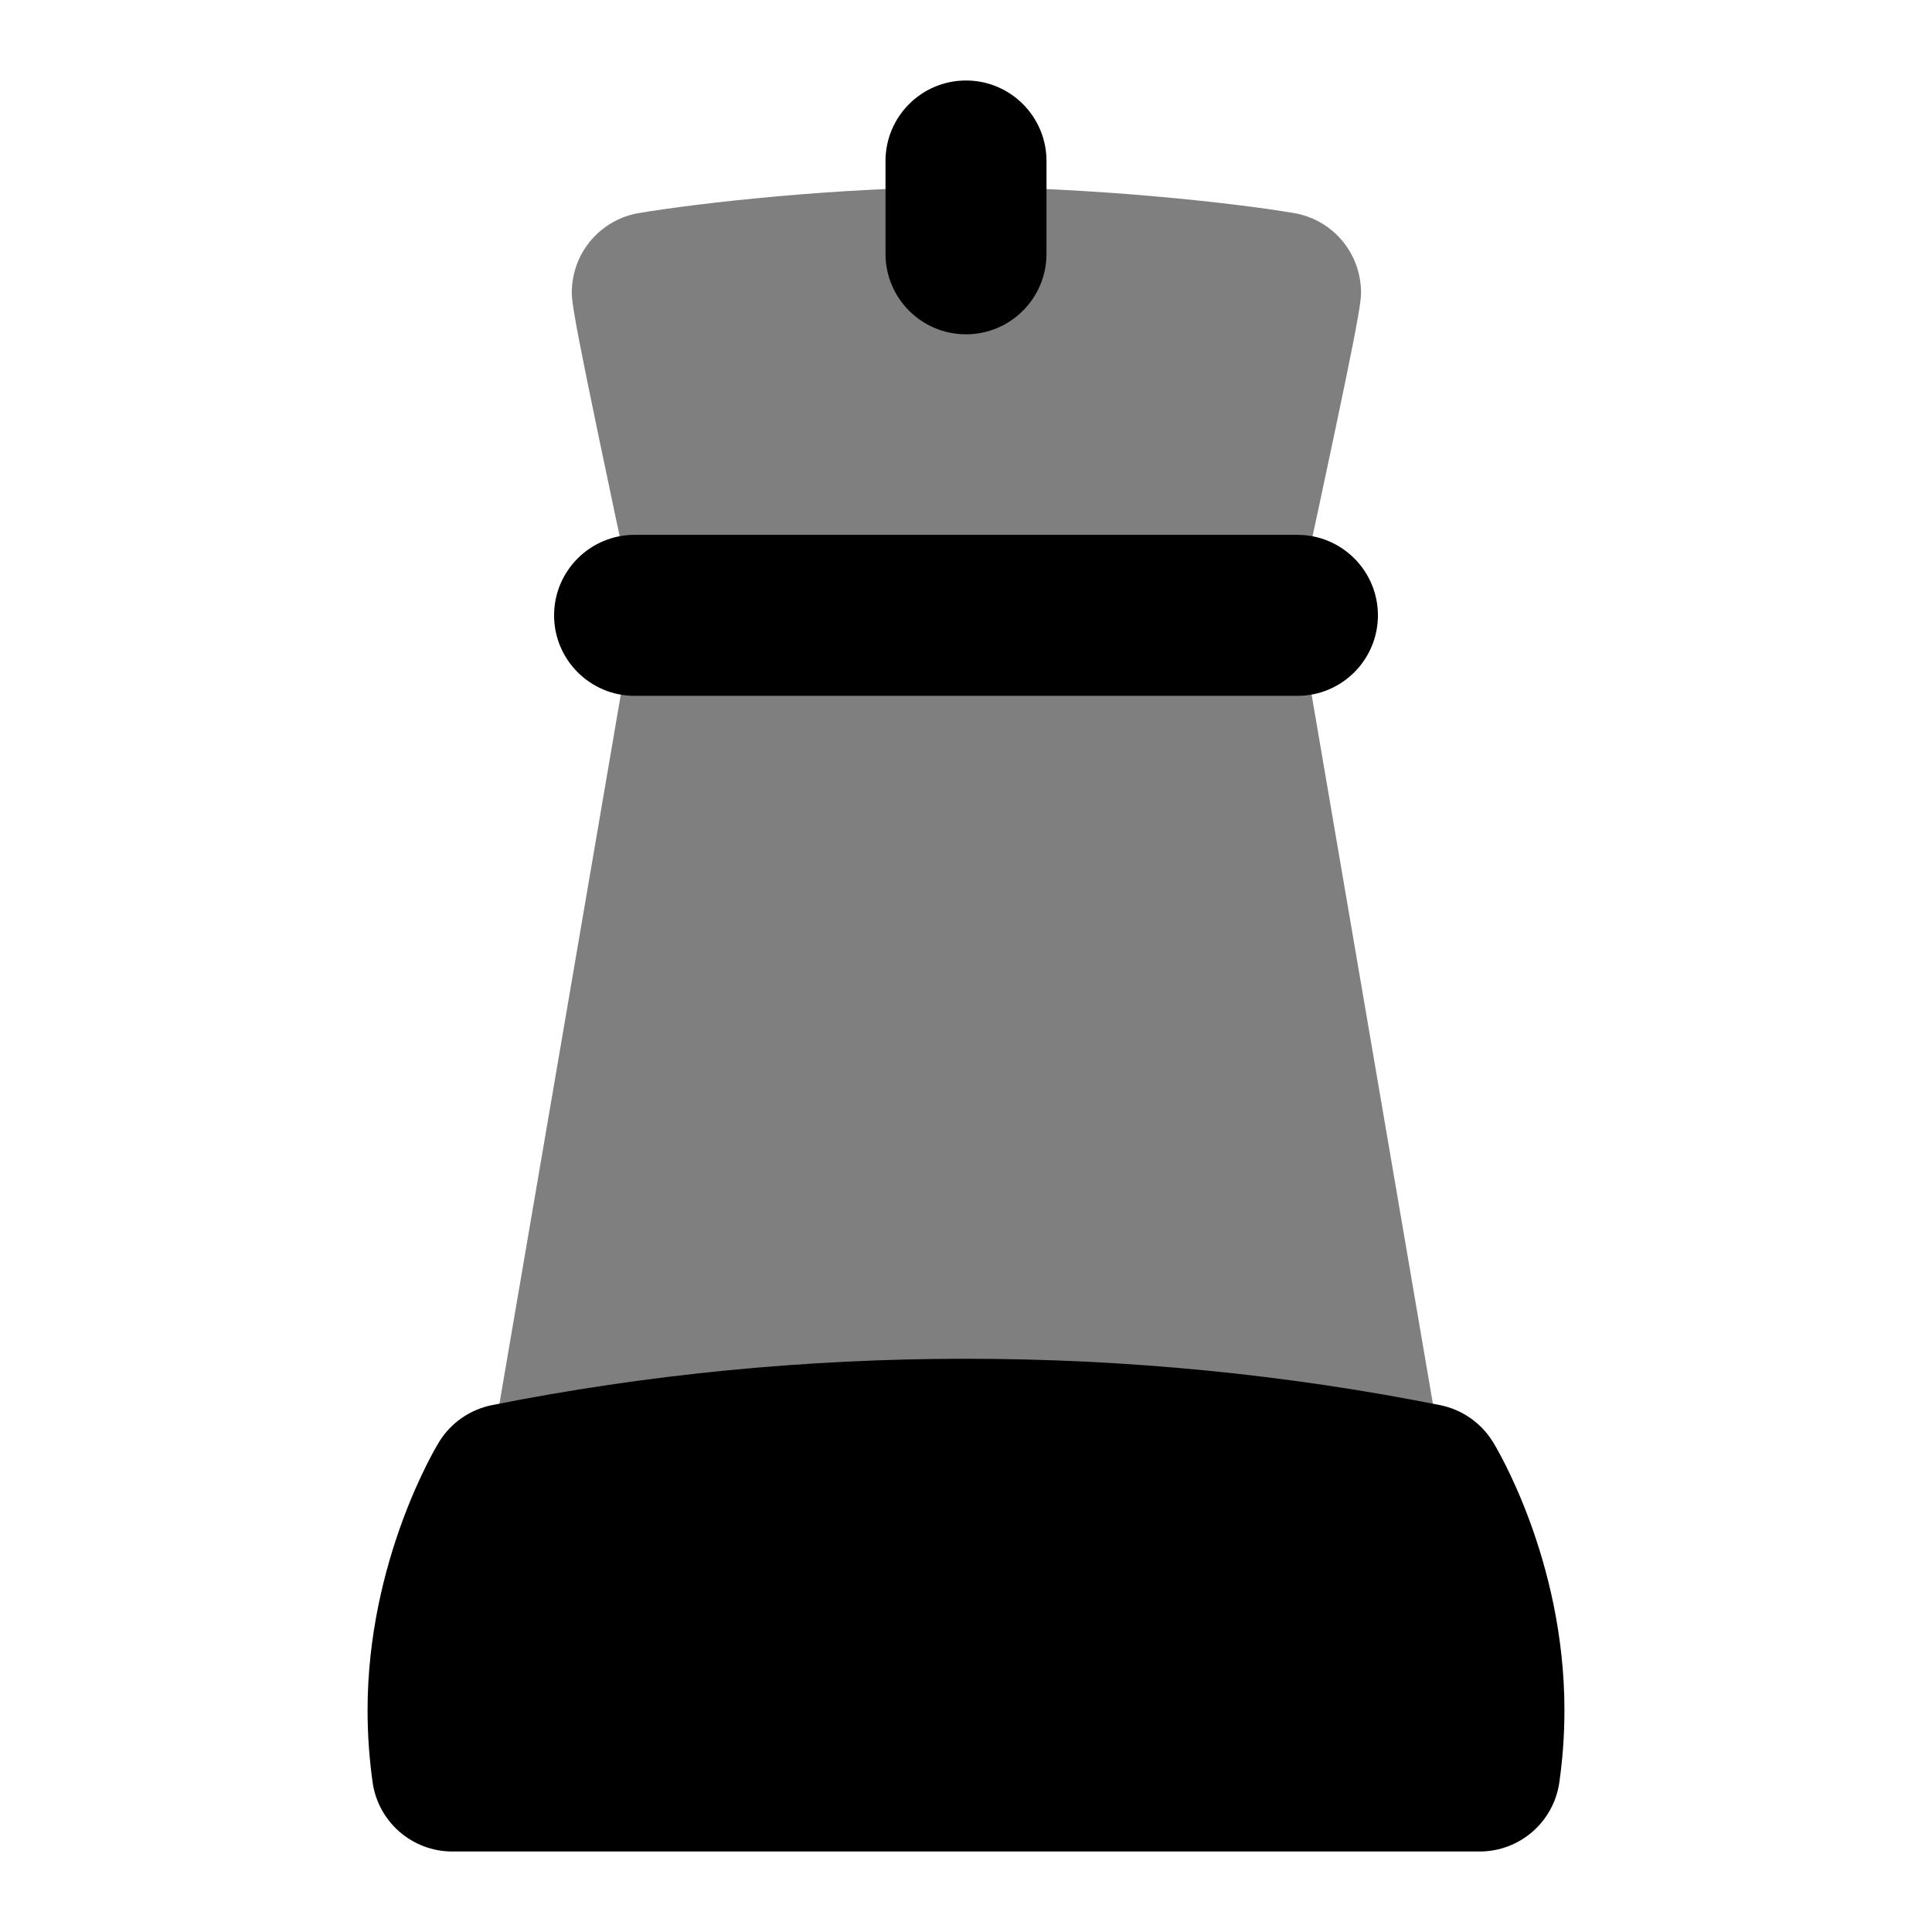 <svg id="Layer_1" viewBox="0 0 24 24" xmlns="http://www.w3.org/2000/svg" data-name="Layer 1"><path d="m17.896 18-1.785-10.437c.805-3.727.802-3.815.795-3.972-.02-.472-.366-.865-.831-.944-.786-.134-2.57-.322-4.075-.322-1.579 0-3.331.198-4.064.322-.467.079-.814.475-.832.948-.006.156-.009.242.788 3.981l-1.788 10.446c-.05.291.032.589.222.814s.469.354.764.354h.002l9.82-.023c.294 0 .573-.131.763-.356.189-.226.27-.522.221-.812z" opacity=".5"/><path d="m18.544 17.91c-.146-.236-.383-.4-.655-.455-3.853-.768-7.926-.768-11.778 0-.273.055-.512.221-.657.458-.037.059-.888 1.47-.888 3.332 0 .312.023.61.062.891.068.495.491.864.991.864h12.762c.499 0 .921-.368.99-.862.04-.282.063-.581.063-.893 0-1.877-.854-3.277-.89-3.336z"/><path d="m12 4.153c-.552 0-1-.448-1-1v-1.153c0-.552.448-1 1-1s1 .448 1 1v1.153c0 .552-.448 1-1 1z"/><path d="m16.117 8.644h-8.234c-.552 0-1-.448-1-1s.448-1 1-1h8.234c.552 0 1 .448 1 1s-.448 1-1 1z"/></svg>